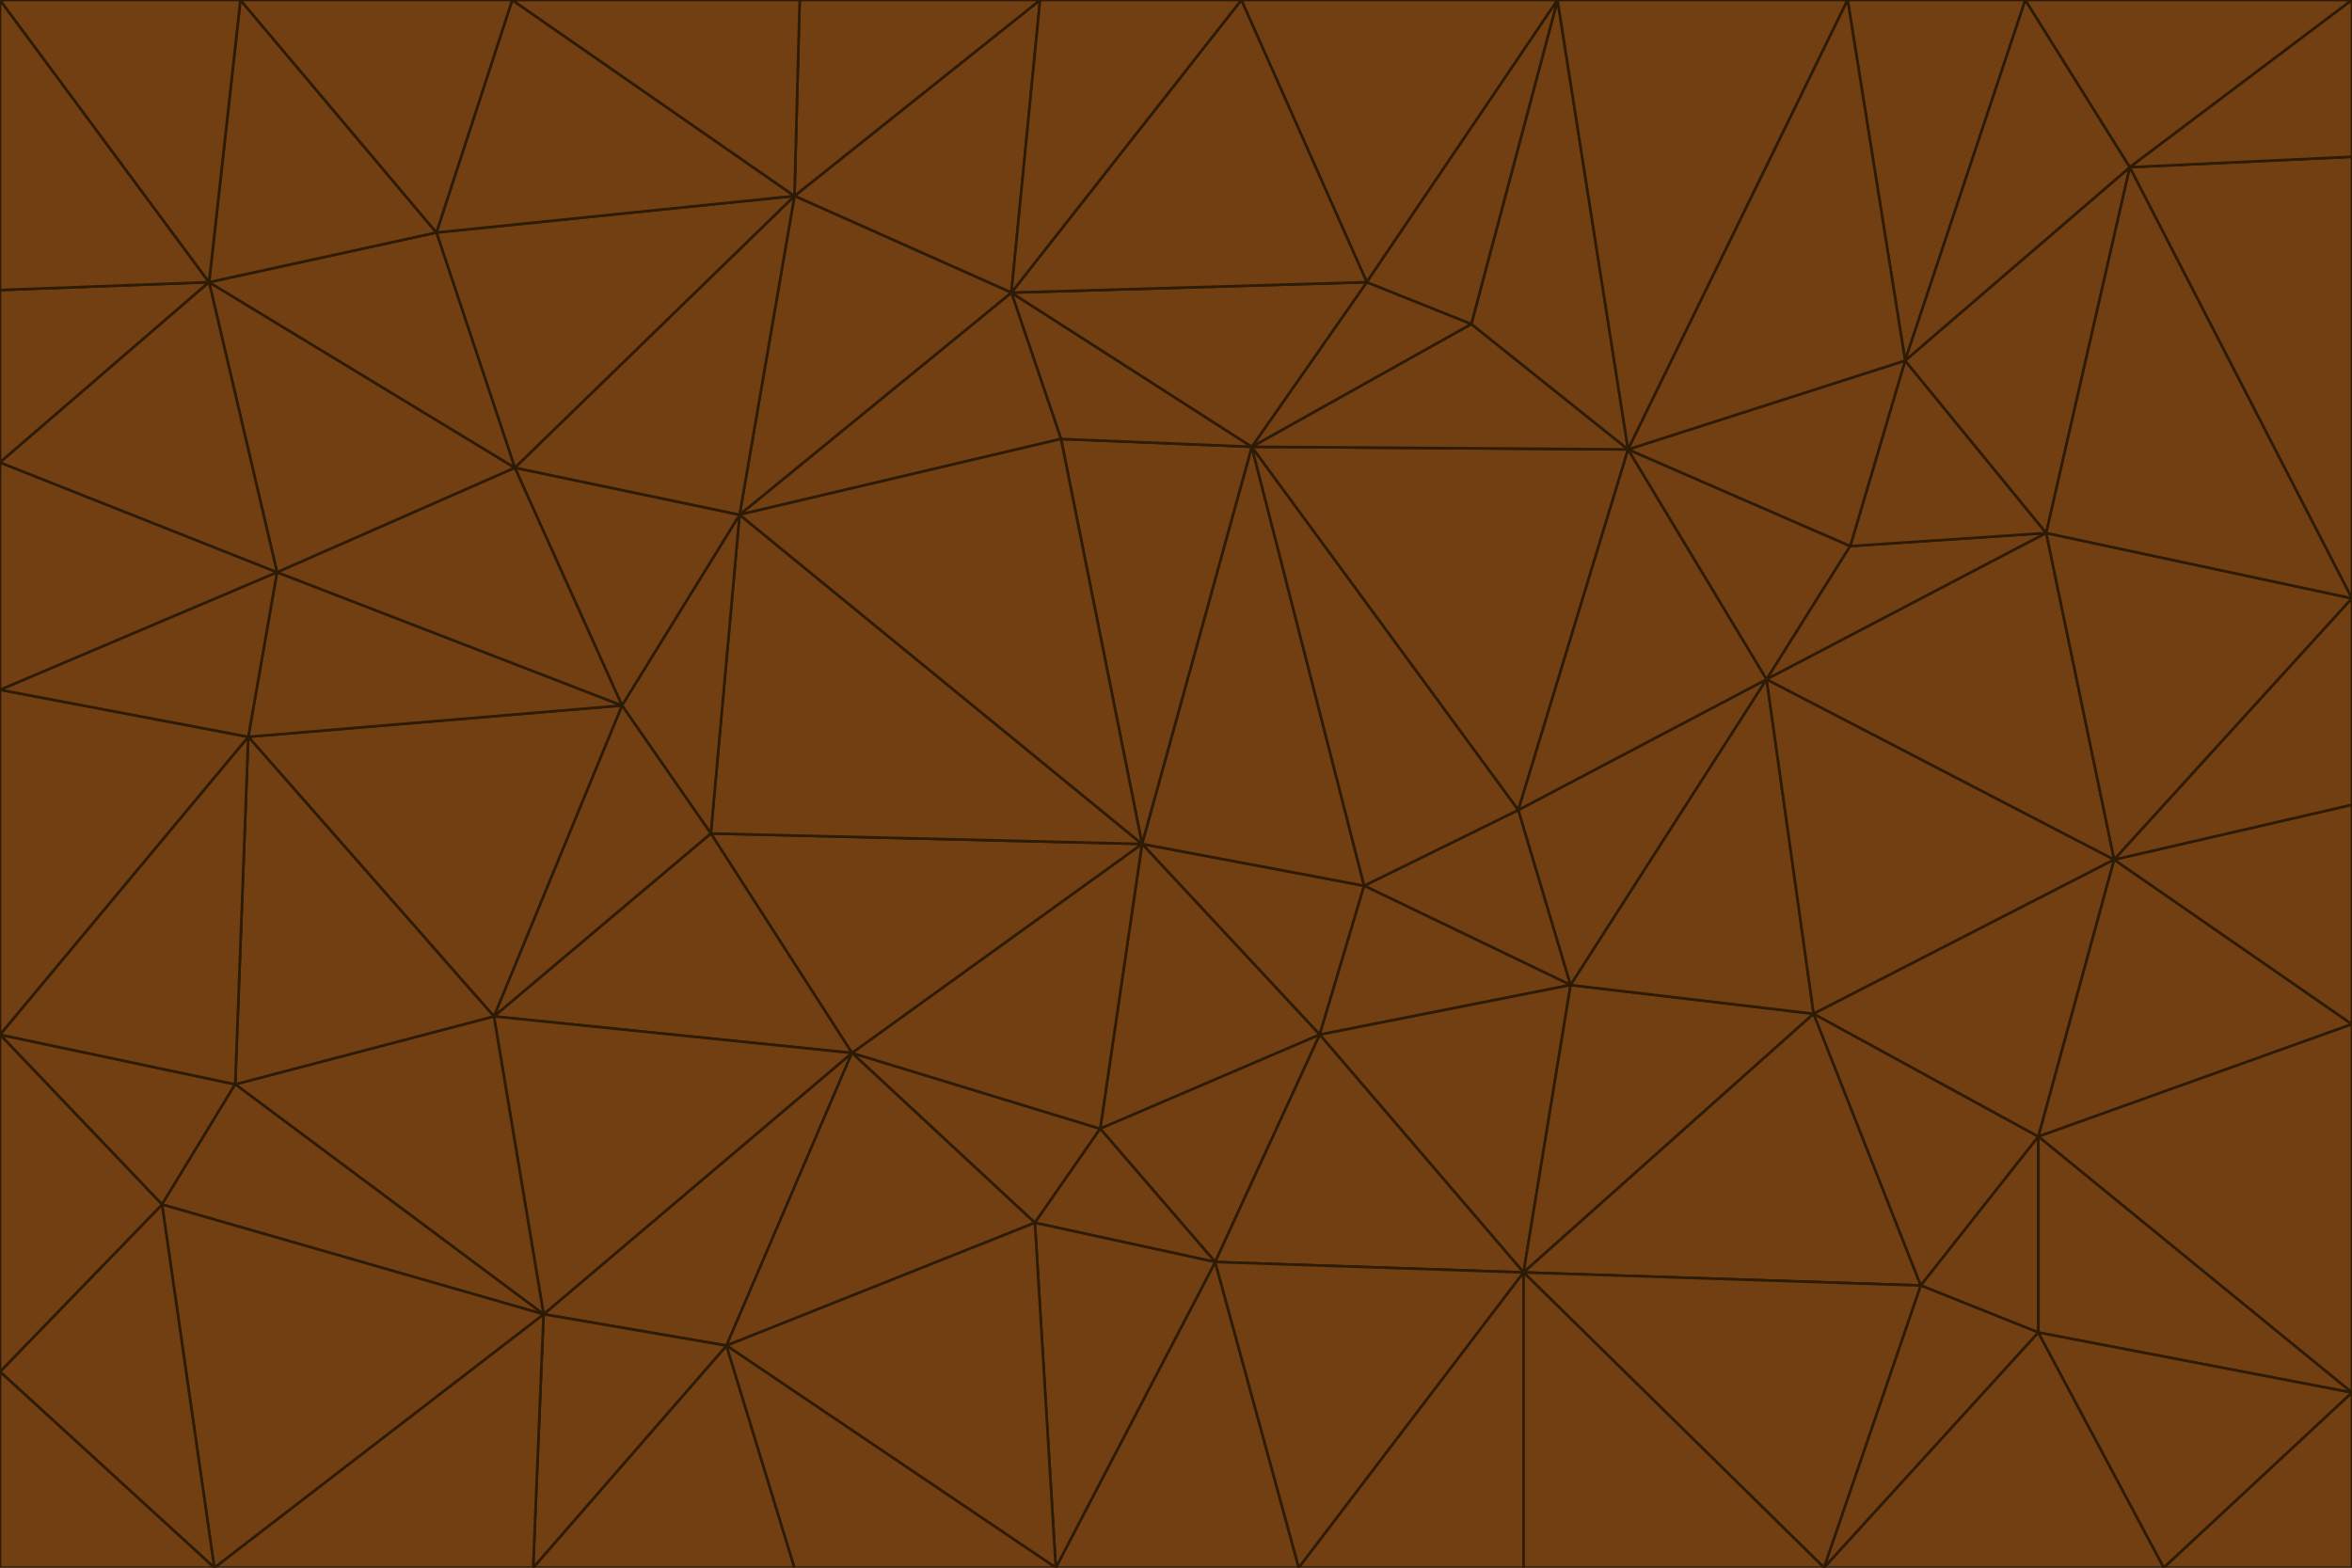 <svg id="visual" viewBox="0 0 900 600" width="900" height="600" xmlns="http://www.w3.org/2000/svg" xmlns:xlink="http://www.w3.org/1999/xlink" version="1.1"><g stroke-width="1" stroke-linejoin="bevel"><path d="M437 323L505 396L522 339Z" fill="#713f12" stroke="#2d1b06"></path><path d="M437 323L421 432L505 396Z" fill="#713f12" stroke="#2d1b06"></path><path d="M601 377L581 310L522 339Z" fill="#713f12" stroke="#2d1b06"></path><path d="M522 339L479 171L437 323Z" fill="#713f12" stroke="#2d1b06"></path><path d="M421 432L465 483L505 396Z" fill="#713f12" stroke="#2d1b06"></path><path d="M505 396L601 377L522 339Z" fill="#713f12" stroke="#2d1b06"></path><path d="M583 487L601 377L505 396Z" fill="#713f12" stroke="#2d1b06"></path><path d="M326 403L396 468L421 432Z" fill="#713f12" stroke="#2d1b06"></path><path d="M421 432L396 468L465 483Z" fill="#713f12" stroke="#2d1b06"></path><path d="M437 323L326 403L421 432Z" fill="#713f12" stroke="#2d1b06"></path><path d="M465 483L583 487L505 396Z" fill="#713f12" stroke="#2d1b06"></path><path d="M581 310L479 171L522 339Z" fill="#713f12" stroke="#2d1b06"></path><path d="M437 323L272 319L326 403Z" fill="#713f12" stroke="#2d1b06"></path><path d="M479 171L406 168L437 323Z" fill="#713f12" stroke="#2d1b06"></path><path d="M283 197L272 319L437 323Z" fill="#713f12" stroke="#2d1b06"></path><path d="M583 487L694 388L601 377Z" fill="#713f12" stroke="#2d1b06"></path><path d="M601 377L676 260L581 310Z" fill="#713f12" stroke="#2d1b06"></path><path d="M581 310L623 172L479 171Z" fill="#713f12" stroke="#2d1b06"></path><path d="M694 388L676 260L601 377Z" fill="#713f12" stroke="#2d1b06"></path><path d="M676 260L623 172L581 310Z" fill="#713f12" stroke="#2d1b06"></path><path d="M479 171L387 112L406 168Z" fill="#713f12" stroke="#2d1b06"></path><path d="M404 600L497 600L465 483Z" fill="#713f12" stroke="#2d1b06"></path><path d="M465 483L497 600L583 487Z" fill="#713f12" stroke="#2d1b06"></path><path d="M583 487L735 492L694 388Z" fill="#713f12" stroke="#2d1b06"></path><path d="M404 600L465 483L396 468Z" fill="#713f12" stroke="#2d1b06"></path><path d="M623 172L563 124L479 171Z" fill="#713f12" stroke="#2d1b06"></path><path d="M387 112L283 197L406 168Z" fill="#713f12" stroke="#2d1b06"></path><path d="M406 168L283 197L437 323Z" fill="#713f12" stroke="#2d1b06"></path><path d="M283 197L238 270L272 319Z" fill="#713f12" stroke="#2d1b06"></path><path d="M208 503L278 515L326 403Z" fill="#713f12" stroke="#2d1b06"></path><path d="M563 124L523 108L479 171Z" fill="#713f12" stroke="#2d1b06"></path><path d="M189 389L326 403L272 319Z" fill="#713f12" stroke="#2d1b06"></path><path d="M326 403L278 515L396 468Z" fill="#713f12" stroke="#2d1b06"></path><path d="M278 515L404 600L396 468Z" fill="#713f12" stroke="#2d1b06"></path><path d="M523 108L387 112L479 171Z" fill="#713f12" stroke="#2d1b06"></path><path d="M497 600L583 600L583 487Z" fill="#713f12" stroke="#2d1b06"></path><path d="M676 260L708 209L623 172Z" fill="#713f12" stroke="#2d1b06"></path><path d="M623 172L596 0L563 124Z" fill="#713f12" stroke="#2d1b06"></path><path d="M783 204L708 209L676 260Z" fill="#713f12" stroke="#2d1b06"></path><path d="M238 270L189 389L272 319Z" fill="#713f12" stroke="#2d1b06"></path><path d="M698 600L735 492L583 487Z" fill="#713f12" stroke="#2d1b06"></path><path d="M694 388L809 329L676 260Z" fill="#713f12" stroke="#2d1b06"></path><path d="M204 600L304 600L278 515Z" fill="#713f12" stroke="#2d1b06"></path><path d="M278 515L304 600L404 600Z" fill="#713f12" stroke="#2d1b06"></path><path d="M189 389L208 503L326 403Z" fill="#713f12" stroke="#2d1b06"></path><path d="M735 492L780 435L694 388Z" fill="#713f12" stroke="#2d1b06"></path><path d="M398 0L304 75L387 112Z" fill="#713f12" stroke="#2d1b06"></path><path d="M387 112L304 75L283 197Z" fill="#713f12" stroke="#2d1b06"></path><path d="M283 197L197 179L238 270Z" fill="#713f12" stroke="#2d1b06"></path><path d="M238 270L95 282L189 389Z" fill="#713f12" stroke="#2d1b06"></path><path d="M304 75L197 179L283 197Z" fill="#713f12" stroke="#2d1b06"></path><path d="M583 600L698 600L583 487Z" fill="#713f12" stroke="#2d1b06"></path><path d="M735 492L780 510L780 435Z" fill="#713f12" stroke="#2d1b06"></path><path d="M783 204L729 138L708 209Z" fill="#713f12" stroke="#2d1b06"></path><path d="M708 209L729 138L623 172Z" fill="#713f12" stroke="#2d1b06"></path><path d="M596 0L475 0L523 108Z" fill="#713f12" stroke="#2d1b06"></path><path d="M523 108L475 0L387 112Z" fill="#713f12" stroke="#2d1b06"></path><path d="M780 435L809 329L694 388Z" fill="#713f12" stroke="#2d1b06"></path><path d="M698 600L780 510L735 492Z" fill="#713f12" stroke="#2d1b06"></path><path d="M780 435L900 392L809 329Z" fill="#713f12" stroke="#2d1b06"></path><path d="M809 329L783 204L676 260Z" fill="#713f12" stroke="#2d1b06"></path><path d="M596 0L523 108L563 124Z" fill="#713f12" stroke="#2d1b06"></path><path d="M475 0L398 0L387 112Z" fill="#713f12" stroke="#2d1b06"></path><path d="M208 503L204 600L278 515Z" fill="#713f12" stroke="#2d1b06"></path><path d="M82 600L204 600L208 503Z" fill="#713f12" stroke="#2d1b06"></path><path d="M707 0L596 0L623 172Z" fill="#713f12" stroke="#2d1b06"></path><path d="M106 219L95 282L238 270Z" fill="#713f12" stroke="#2d1b06"></path><path d="M189 389L90 415L208 503Z" fill="#713f12" stroke="#2d1b06"></path><path d="M95 282L90 415L189 389Z" fill="#713f12" stroke="#2d1b06"></path><path d="M197 179L106 219L238 270Z" fill="#713f12" stroke="#2d1b06"></path><path d="M80 108L106 219L197 179Z" fill="#713f12" stroke="#2d1b06"></path><path d="M167 89L197 179L304 75Z" fill="#713f12" stroke="#2d1b06"></path><path d="M398 0L306 0L304 75Z" fill="#713f12" stroke="#2d1b06"></path><path d="M196 0L167 89L304 75Z" fill="#713f12" stroke="#2d1b06"></path><path d="M775 0L707 0L729 138Z" fill="#713f12" stroke="#2d1b06"></path><path d="M729 138L707 0L623 172Z" fill="#713f12" stroke="#2d1b06"></path><path d="M0 396L62 461L90 415Z" fill="#713f12" stroke="#2d1b06"></path><path d="M90 415L62 461L208 503Z" fill="#713f12" stroke="#2d1b06"></path><path d="M0 396L90 415L95 282Z" fill="#713f12" stroke="#2d1b06"></path><path d="M900 533L900 392L780 435Z" fill="#713f12" stroke="#2d1b06"></path><path d="M809 329L900 229L783 204Z" fill="#713f12" stroke="#2d1b06"></path><path d="M783 204L815 64L729 138Z" fill="#713f12" stroke="#2d1b06"></path><path d="M900 533L780 435L780 510Z" fill="#713f12" stroke="#2d1b06"></path><path d="M900 392L900 308L809 329Z" fill="#713f12" stroke="#2d1b06"></path><path d="M698 600L828 600L780 510Z" fill="#713f12" stroke="#2d1b06"></path><path d="M900 308L900 229L809 329Z" fill="#713f12" stroke="#2d1b06"></path><path d="M900 229L815 64L783 204Z" fill="#713f12" stroke="#2d1b06"></path><path d="M306 0L196 0L304 75Z" fill="#713f12" stroke="#2d1b06"></path><path d="M167 89L80 108L197 179Z" fill="#713f12" stroke="#2d1b06"></path><path d="M828 600L900 533L780 510Z" fill="#713f12" stroke="#2d1b06"></path><path d="M62 461L82 600L208 503Z" fill="#713f12" stroke="#2d1b06"></path><path d="M815 64L775 0L729 138Z" fill="#713f12" stroke="#2d1b06"></path><path d="M92 0L80 108L167 89Z" fill="#713f12" stroke="#2d1b06"></path><path d="M0 264L0 396L95 282Z" fill="#713f12" stroke="#2d1b06"></path><path d="M0 264L95 282L106 219Z" fill="#713f12" stroke="#2d1b06"></path><path d="M62 461L0 525L82 600Z" fill="#713f12" stroke="#2d1b06"></path><path d="M0 177L0 264L106 219Z" fill="#713f12" stroke="#2d1b06"></path><path d="M828 600L900 600L900 533Z" fill="#713f12" stroke="#2d1b06"></path><path d="M0 396L0 525L62 461Z" fill="#713f12" stroke="#2d1b06"></path><path d="M0 111L0 177L80 108Z" fill="#713f12" stroke="#2d1b06"></path><path d="M80 108L0 177L106 219Z" fill="#713f12" stroke="#2d1b06"></path><path d="M900 229L900 60L815 64Z" fill="#713f12" stroke="#2d1b06"></path><path d="M815 64L900 0L775 0Z" fill="#713f12" stroke="#2d1b06"></path><path d="M196 0L92 0L167 89Z" fill="#713f12" stroke="#2d1b06"></path><path d="M0 525L0 600L82 600Z" fill="#713f12" stroke="#2d1b06"></path><path d="M0 0L0 111L80 108Z" fill="#713f12" stroke="#2d1b06"></path><path d="M900 60L900 0L815 64Z" fill="#713f12" stroke="#2d1b06"></path><path d="M92 0L0 0L80 108Z" fill="#713f12" stroke="#2d1b06"></path></g></svg>